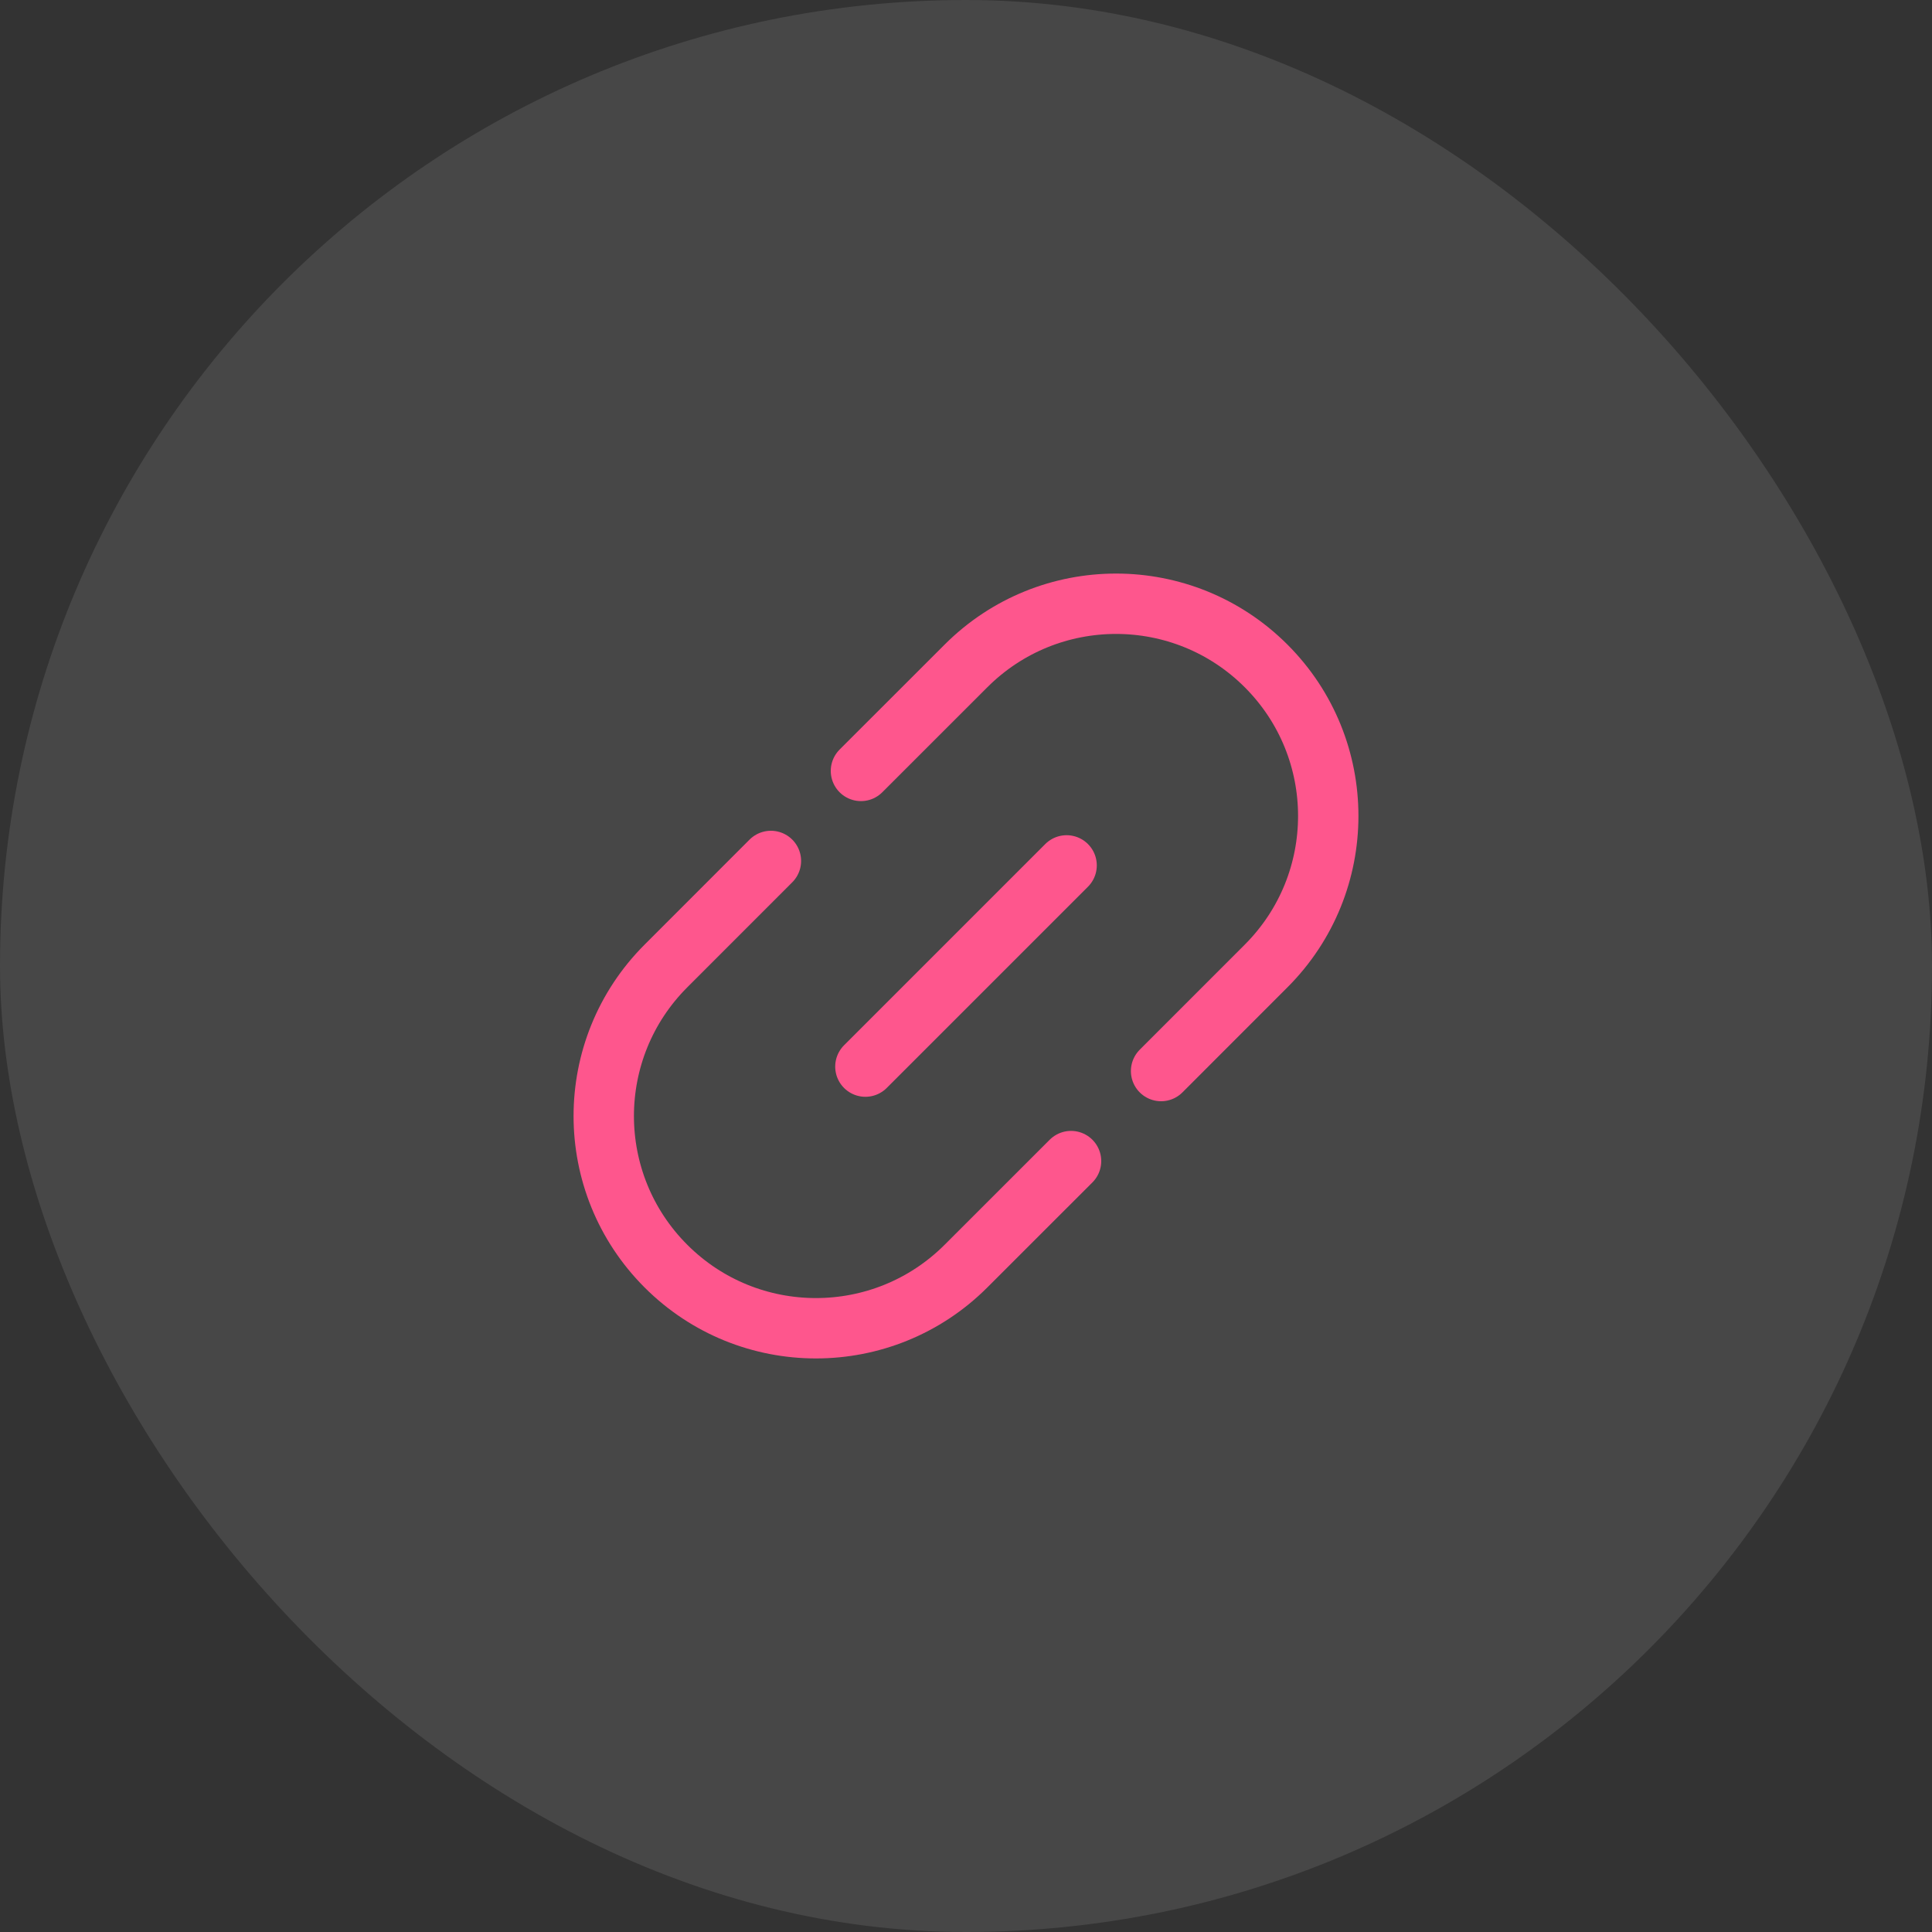 <svg width="40" height="40" viewBox="0 0 40 40" fill="none" xmlns="http://www.w3.org/2000/svg">
<rect x="0" y="0" width="40" height="40" fill="#333333" stroke="none"/>
<rect width="40" height="40" rx="20" fill="white" fill-opacity="0.1"/>
<path d="M17.917 22.083L22.083 17.917" stroke="#FE568D" stroke-width="1.25" stroke-linecap="round"/>
<path d="M24.039 22.175L26.213 20C27.929 18.284 27.929 15.502 26.213 13.787C24.497 12.071 21.716 12.071 20 13.787L17.825 15.961M22.175 24.039L20 26.213C18.284 27.929 15.502 27.929 13.787 26.213C12.071 24.497 12.071 21.716 13.787 20L15.961 17.825" stroke="#FE568D" stroke-width="1.25" stroke-linecap="round"/>
</svg>
